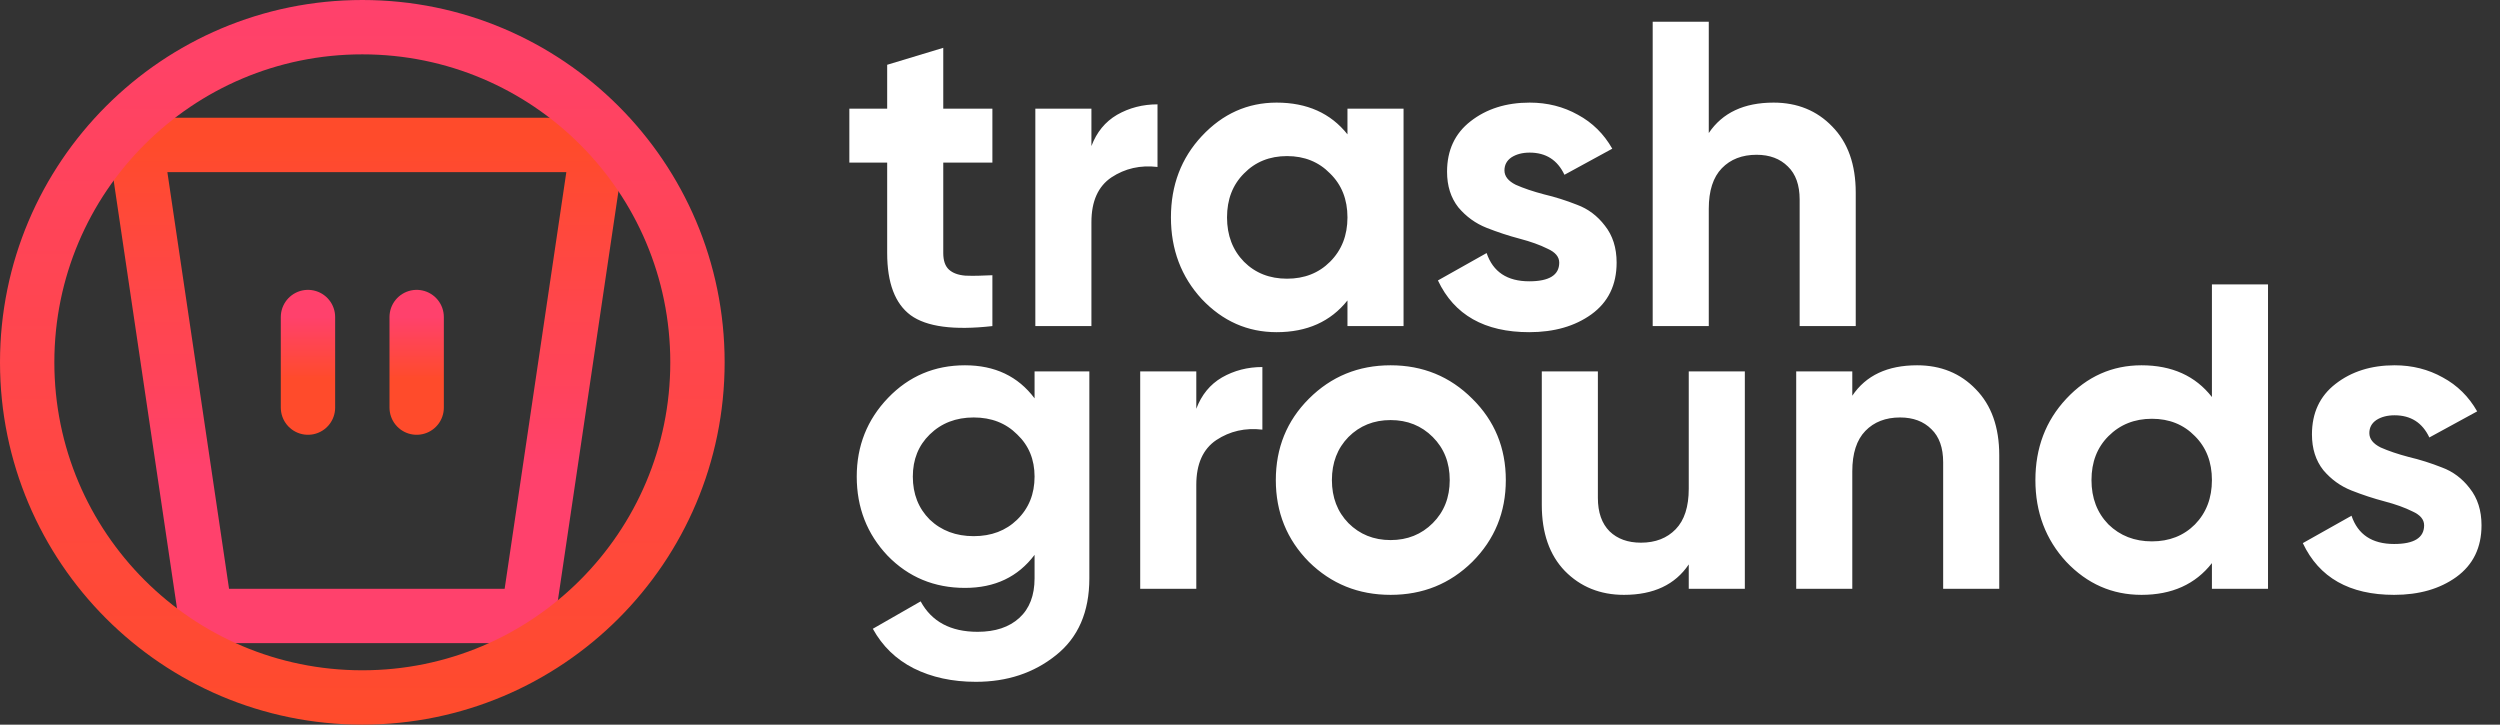 <svg width="276" height="80" viewBox="0 0 276 80" fill="none" xmlns="http://www.w3.org/2000/svg">
<rect x="0" y="0" width="276" height="80" fill="#333333" stroke="none"/>
<path d="M109.56 17.952H104.136V27.936C104.136 28.768 104.344 29.376 104.76 29.76C105.176 30.144 105.784 30.368 106.584 30.432C107.384 30.464 108.376 30.448 109.56 30.384V36C105.304 36.48 102.296 36.08 100.536 34.8C98.808 33.52 97.944 31.232 97.944 27.936V17.952H93.768V12H97.944V7.152L104.136 5.28V12H109.56V17.952ZM120.493 16.128C121.069 14.592 122.013 13.44 123.325 12.672C124.669 11.904 126.157 11.52 127.789 11.52V18.432C125.901 18.208 124.205 18.592 122.701 19.584C121.229 20.576 120.493 22.224 120.493 24.528V36H114.301V12H120.493V16.128ZM148.76 12H154.952V36H148.76V33.168C146.904 35.504 144.296 36.672 140.936 36.672C137.736 36.672 134.984 35.456 132.68 33.024C130.408 30.56 129.271 27.552 129.271 24C129.271 20.448 130.408 17.456 132.68 15.024C134.984 12.56 137.736 11.328 140.936 11.328C144.296 11.328 146.904 12.496 148.76 14.832V12ZM137.336 28.896C138.584 30.144 140.168 30.768 142.088 30.768C144.008 30.768 145.592 30.144 146.84 28.896C148.12 27.616 148.76 25.984 148.76 24C148.76 22.016 148.12 20.4 146.84 19.152C145.592 17.872 144.008 17.232 142.088 17.232C140.168 17.232 138.584 17.872 137.336 19.152C136.088 20.4 135.464 22.016 135.464 24C135.464 25.984 136.088 27.616 137.336 28.896ZM166.091 18.816C166.091 19.456 166.507 19.984 167.339 20.4C168.203 20.784 169.243 21.136 170.459 21.456C171.675 21.744 172.891 22.128 174.107 22.608C175.323 23.056 176.347 23.824 177.179 24.912C178.043 26 178.475 27.36 178.475 28.992C178.475 31.456 177.547 33.36 175.691 34.704C173.867 36.016 171.579 36.672 168.827 36.672C163.899 36.672 160.539 34.768 158.747 30.96L164.123 27.936C164.827 30.016 166.395 31.056 168.827 31.056C171.035 31.056 172.139 30.368 172.139 28.992C172.139 28.352 171.707 27.84 170.843 27.456C170.011 27.04 168.987 26.672 167.771 26.352C166.555 26.032 165.339 25.632 164.123 25.152C162.907 24.672 161.867 23.92 161.003 22.896C160.171 21.84 159.755 20.528 159.755 18.96C159.755 16.592 160.619 14.736 162.347 13.392C164.107 12.016 166.283 11.328 168.875 11.328C170.827 11.328 172.603 11.776 174.203 12.672C175.803 13.536 177.067 14.784 177.995 16.416L172.715 19.296C171.947 17.664 170.667 16.848 168.875 16.848C168.075 16.848 167.403 17.024 166.859 17.376C166.347 17.728 166.091 18.208 166.091 18.816ZM195.801 11.328C198.425 11.328 200.585 12.208 202.281 13.968C204.009 15.728 204.873 18.16 204.873 21.264V36H198.681V22.032C198.681 20.432 198.249 19.216 197.385 18.384C196.521 17.52 195.369 17.088 193.929 17.088C192.329 17.088 191.049 17.584 190.089 18.576C189.129 19.568 188.649 21.056 188.649 23.04V36H182.457V2.4H188.649V14.688C190.153 12.448 192.537 11.328 195.801 11.328ZM114.216 41H120.264V63.848C120.264 67.56 119.032 70.392 116.568 72.344C114.136 74.296 111.192 75.272 107.736 75.272C105.144 75.272 102.856 74.776 100.872 73.784C98.92 72.792 97.416 71.336 96.36 69.416L101.64 66.392C102.856 68.632 104.952 69.752 107.928 69.752C109.88 69.752 111.416 69.24 112.536 68.216C113.656 67.192 114.216 65.736 114.216 63.848V61.256C112.392 63.688 109.832 64.904 106.536 64.904C103.144 64.904 100.296 63.72 97.992 61.352C95.72 58.952 94.584 56.04 94.584 52.616C94.584 49.224 95.736 46.328 98.04 43.928C100.344 41.528 103.176 40.328 106.536 40.328C109.832 40.328 112.392 41.544 114.216 43.976V41ZM102.648 57.368C103.928 58.584 105.544 59.192 107.496 59.192C109.448 59.192 111.048 58.584 112.296 57.368C113.576 56.12 114.216 54.536 114.216 52.616C114.216 50.728 113.576 49.176 112.296 47.96C111.048 46.712 109.448 46.088 107.496 46.088C105.544 46.088 103.928 46.712 102.648 47.96C101.4 49.176 100.776 50.728 100.776 52.616C100.776 54.536 101.4 56.12 102.648 57.368ZM132.071 45.128C132.647 43.592 133.591 42.44 134.903 41.672C136.247 40.904 137.735 40.52 139.367 40.52V47.432C137.479 47.208 135.783 47.592 134.279 48.584C132.807 49.576 132.071 51.224 132.071 53.528V65H125.879V41H132.071V45.128ZM162.546 62.024C160.082 64.456 157.074 65.672 153.522 65.672C149.97 65.672 146.962 64.456 144.498 62.024C142.066 59.56 140.85 56.552 140.85 53C140.85 49.448 142.066 46.456 144.498 44.024C146.962 41.56 149.97 40.328 153.522 40.328C157.074 40.328 160.082 41.56 162.546 44.024C165.01 46.456 166.242 49.448 166.242 53C166.242 56.552 165.01 59.56 162.546 62.024ZM148.866 57.752C150.114 59 151.666 59.624 153.522 59.624C155.378 59.624 156.93 59 158.178 57.752C159.426 56.504 160.05 54.92 160.05 53C160.05 51.08 159.426 49.496 158.178 48.248C156.93 47 155.378 46.376 153.522 46.376C151.666 46.376 150.114 47 148.866 48.248C147.65 49.496 147.042 51.08 147.042 53C147.042 54.92 147.65 56.504 148.866 57.752ZM186.438 41H192.63V65H186.438V62.312C184.934 64.552 182.55 65.672 179.286 65.672C176.662 65.672 174.486 64.792 172.758 63.032C171.062 61.272 170.214 58.84 170.214 55.736V41H176.406V54.968C176.406 56.568 176.838 57.8 177.702 58.664C178.566 59.496 179.718 59.912 181.158 59.912C182.758 59.912 184.038 59.416 184.998 58.424C185.958 57.432 186.438 55.944 186.438 53.96V41ZM211.645 40.328C214.269 40.328 216.429 41.208 218.125 42.968C219.853 44.728 220.717 47.16 220.717 50.264V65H214.525V51.032C214.525 49.432 214.093 48.216 213.229 47.384C212.365 46.52 211.213 46.088 209.773 46.088C208.173 46.088 206.893 46.584 205.933 47.576C204.973 48.568 204.493 50.056 204.493 52.04V65H198.301V41H204.493V43.688C205.997 41.448 208.381 40.328 211.645 40.328ZM244.196 31.4H250.388V65H244.196V62.168C242.372 64.504 239.78 65.672 236.42 65.672C233.188 65.672 230.42 64.456 228.116 62.024C225.844 59.56 224.708 56.552 224.708 53C224.708 49.448 225.844 46.456 228.116 44.024C230.42 41.56 233.188 40.328 236.42 40.328C239.78 40.328 242.372 41.496 244.196 43.832V31.4ZM232.772 57.896C234.052 59.144 235.652 59.768 237.572 59.768C239.492 59.768 241.076 59.144 242.324 57.896C243.572 56.616 244.196 54.984 244.196 53C244.196 51.016 243.572 49.4 242.324 48.152C241.076 46.872 239.492 46.232 237.572 46.232C235.652 46.232 234.052 46.872 232.772 48.152C231.524 49.4 230.9 51.016 230.9 53C230.9 54.984 231.524 56.616 232.772 57.896ZM261.575 47.816C261.575 48.456 261.991 48.984 262.823 49.4C263.687 49.784 264.727 50.136 265.943 50.456C267.159 50.744 268.375 51.128 269.591 51.608C270.807 52.056 271.831 52.824 272.663 53.912C273.527 55 273.959 56.36 273.959 57.992C273.959 60.456 273.031 62.36 271.175 63.704C269.351 65.016 267.063 65.672 264.311 65.672C259.383 65.672 256.023 63.768 254.231 59.96L259.607 56.936C260.311 59.016 261.879 60.056 264.311 60.056C266.519 60.056 267.623 59.368 267.623 57.992C267.623 57.352 267.191 56.84 266.327 56.456C265.495 56.04 264.471 55.672 263.255 55.352C262.039 55.032 260.823 54.632 259.607 54.152C258.391 53.672 257.351 52.92 256.487 51.896C255.655 50.84 255.239 49.528 255.239 47.96C255.239 45.592 256.103 43.736 257.831 42.392C259.591 41.016 261.767 40.328 264.359 40.328C266.311 40.328 268.087 40.776 269.687 41.672C271.287 42.536 272.551 43.784 273.479 45.416L268.199 48.296C267.431 46.664 266.151 45.848 264.359 45.848C263.559 45.848 262.887 46.024 262.343 46.376C261.831 46.728 261.575 47.208 261.575 47.816Z" fill="white"/>
<path d="M15 16V13H11.523L12.032 16.439L15 16ZM66 16L68.968 16.439L69.477 13H66V16ZM58.302 68V71C59.789 71 61.052 69.91 61.27 68.439L58.302 68ZM22.698 68L19.73 68.439C19.948 69.91 21.211 71 22.698 71V68ZM15 19L66 19V13L15 13V19ZM63.032 15.561L55.334 67.561L61.27 68.439L68.968 16.439L63.032 15.561ZM58.302 65H22.698V71H58.302V65ZM25.666 67.561L17.968 15.561L12.032 16.439L19.73 68.439L25.666 67.561Z" fill="url(#paint0_linear_46_303)"/>
<circle cx="40" cy="40" r="37" stroke="url(#paint1_linear_46_303)" stroke-width="6"/>
<path d="M46 45V35" stroke="url(#paint2_linear_46_303)" stroke-width="6" stroke-linecap="round"/>
<path d="M34 45V35" stroke="url(#paint3_linear_46_303)" stroke-width="6" stroke-linecap="round"/>
<defs>
<linearGradient id="paint0_linear_46_303" x1="40.5" y1="51.455" x2="40.5" y2="16" gradientUnits="userSpaceOnUse">
<stop stop-color="#FF416C"/>
<stop offset="1" stop-color="#FF4B2B"/>
</linearGradient>
<linearGradient id="paint1_linear_46_303" x1="40" y1="0" x2="40" y2="80" gradientUnits="userSpaceOnUse">
<stop stop-color="#FF416C"/>
<stop offset="1" stop-color="#FF4B2B"/>
</linearGradient>
<linearGradient id="paint2_linear_46_303" x1="45.5" y1="41.818" x2="45.5" y2="35" gradientUnits="userSpaceOnUse">
<stop stop-color="#FF4B2B"/>
<stop offset="1" stop-color="#FF416C"/>
</linearGradient>
<linearGradient id="paint3_linear_46_303" x1="33.5" y1="41.818" x2="33.5" y2="35" gradientUnits="userSpaceOnUse">
<stop stop-color="#FF4B2B"/>
<stop offset="1" stop-color="#FF416C"/>
</linearGradient>
</defs>
</svg>
